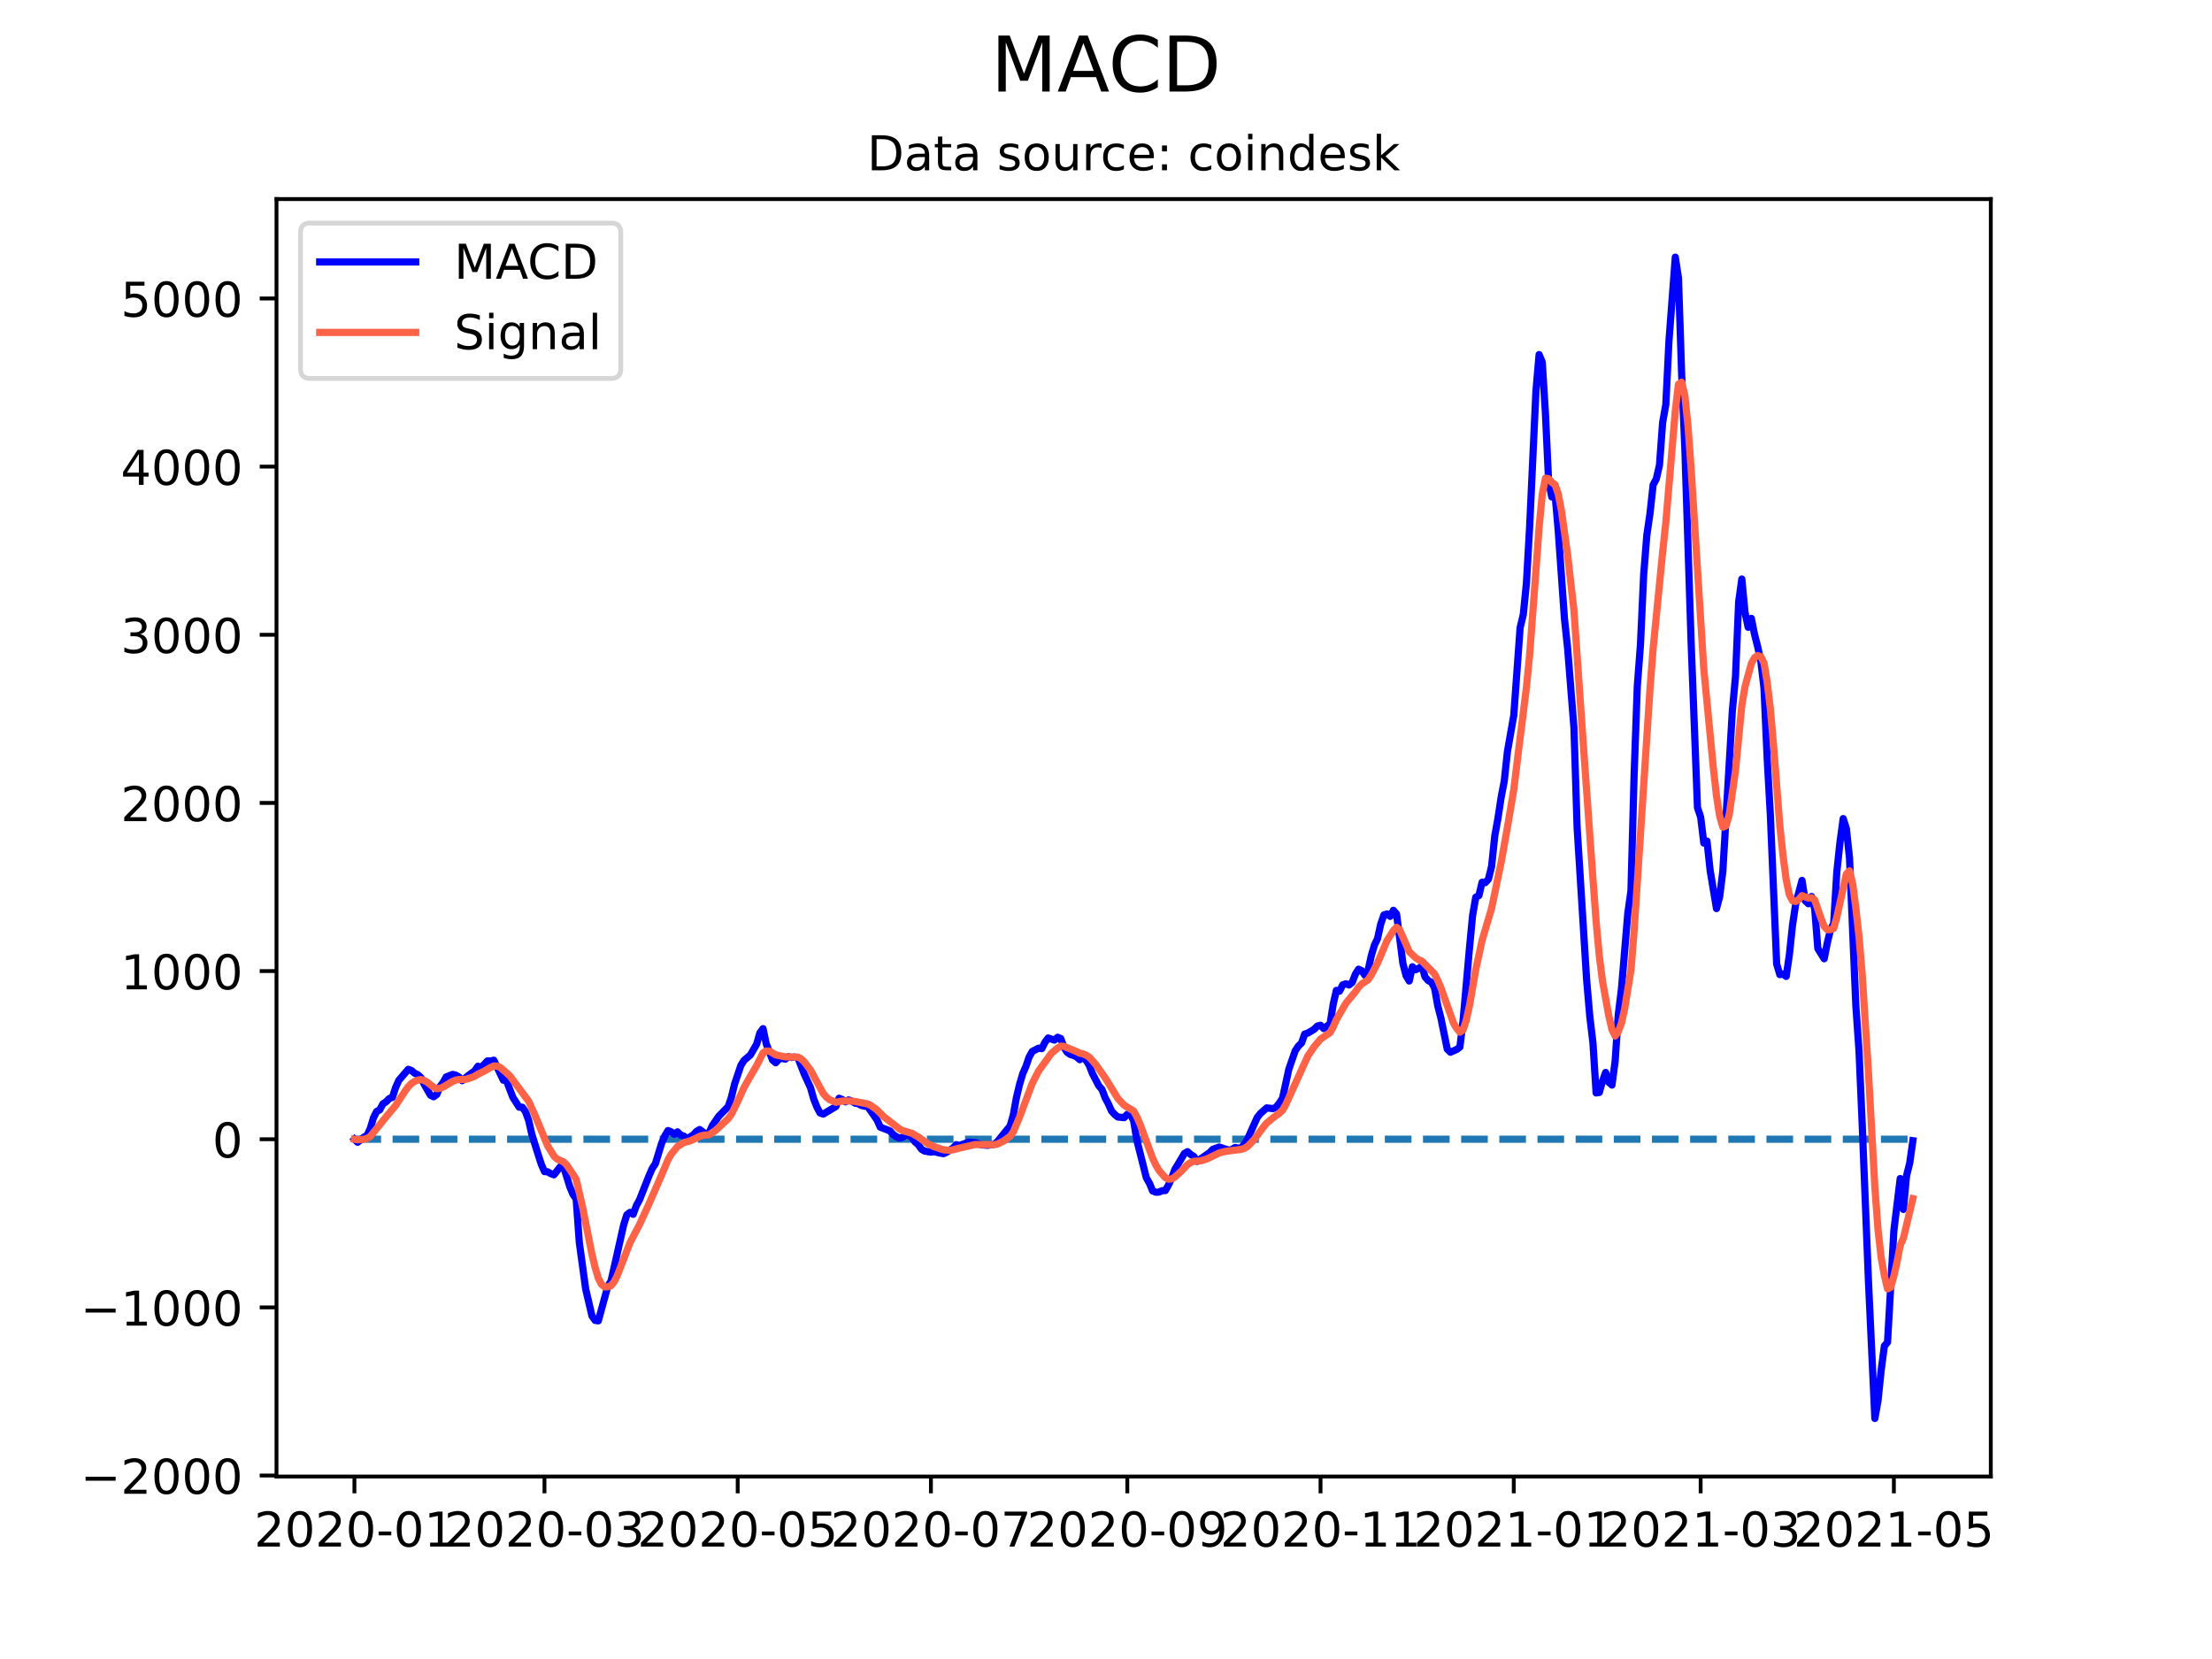 <?xml version="1.0" encoding="utf-8" standalone="no"?>
<!DOCTYPE svg PUBLIC "-//W3C//DTD SVG 1.1//EN"
  "http://www.w3.org/Graphics/SVG/1.1/DTD/svg11.dtd">
<!-- Created with matplotlib (https://matplotlib.org/) -->
<svg height="345.6pt" version="1.1" viewBox="0 0 460.8 345.6" width="460.8pt" xmlns="http://www.w3.org/2000/svg" xmlns:xlink="http://www.w3.org/1999/xlink">
 <defs>
  <style type="text/css">*{stroke-linecap:butt;stroke-linejoin:round;}</style>
 </defs>
 <g id="figure_1">
  <g id="patch_1">
   <path d="M 0 345.6 
L 460.8 345.6 
L 460.8 0 
L 0 0 
z
" style="fill:#ffffff;"/>
  </g>
  <g id="axes_1">
   <g id="patch_2">
    <path d="M 57.6 307.584 
L 414.72 307.584 
L 414.72 41.472 
L 57.6 41.472 
z
" style="fill:#ffffff;"/>
   </g>
   <g id="matplotlib.axis_1">
    <g id="xtick_1">
     <g id="line2d_1">
      <defs>
       <path d="M 0 0 
L 0 3.5 
" id="m7a3ac048cf" style="stroke:#000000;stroke-width:0.8;"/>
      </defs>
      <g>
       <use style="stroke:#000000;stroke-width:0.8;" x="73.833" xlink:href="#m7a3ac048cf" y="307.584"/>
      </g>
     </g>
     <g id="text_1">
      <!-- 2020-01 -->
      <g transform="translate(52.941 322.182)scale(0.1 -0.1)">
       <defs>
        <path d="M 19.188 8.297 
L 53.609 8.297 
L 53.609 0 
L 7.328 0 
L 7.328 8.297 
Q 12.938 14.109 22.625 23.891 
Q 32.328 33.688 34.812 36.531 
Q 39.547 41.844 41.422 45.531 
Q 43.312 49.219 43.312 52.781 
Q 43.312 58.594 39.234 62.25 
Q 35.156 65.922 28.609 65.922 
Q 23.969 65.922 18.812 64.312 
Q 13.672 62.703 7.812 59.422 
L 7.812 69.391 
Q 13.766 71.781 18.938 73 
Q 24.125 74.219 28.422 74.219 
Q 39.75 74.219 46.484 68.547 
Q 53.219 62.891 53.219 53.422 
Q 53.219 48.922 51.531 44.891 
Q 49.859 40.875 45.406 35.406 
Q 44.188 33.984 37.641 27.219 
Q 31.109 20.453 19.188 8.297 
z
" id="DejaVuSans-50"/>
        <path d="M 31.781 66.406 
Q 24.172 66.406 20.328 58.906 
Q 16.5 51.422 16.5 36.375 
Q 16.5 21.391 20.328 13.891 
Q 24.172 6.391 31.781 6.391 
Q 39.453 6.391 43.281 13.891 
Q 47.125 21.391 47.125 36.375 
Q 47.125 51.422 43.281 58.906 
Q 39.453 66.406 31.781 66.406 
z
M 31.781 74.219 
Q 44.047 74.219 50.516 64.516 
Q 56.984 54.828 56.984 36.375 
Q 56.984 17.969 50.516 8.266 
Q 44.047 -1.422 31.781 -1.422 
Q 19.531 -1.422 13.062 8.266 
Q 6.594 17.969 6.594 36.375 
Q 6.594 54.828 13.062 64.516 
Q 19.531 74.219 31.781 74.219 
z
" id="DejaVuSans-48"/>
        <path d="M 4.891 31.391 
L 31.203 31.391 
L 31.203 23.391 
L 4.891 23.391 
z
" id="DejaVuSans-45"/>
        <path d="M 12.406 8.297 
L 28.516 8.297 
L 28.516 63.922 
L 10.984 60.406 
L 10.984 69.391 
L 28.422 72.906 
L 38.281 72.906 
L 38.281 8.297 
L 54.391 8.297 
L 54.391 0 
L 12.406 0 
z
" id="DejaVuSans-49"/>
       </defs>
       <use xlink:href="#DejaVuSans-50"/>
       <use x="63.623" xlink:href="#DejaVuSans-48"/>
       <use x="127.246" xlink:href="#DejaVuSans-50"/>
       <use x="190.869" xlink:href="#DejaVuSans-48"/>
       <use x="254.492" xlink:href="#DejaVuSans-45"/>
       <use x="290.576" xlink:href="#DejaVuSans-48"/>
       <use x="354.199" xlink:href="#DejaVuSans-49"/>
      </g>
     </g>
    </g>
    <g id="xtick_2">
     <g id="line2d_2">
      <g>
       <use style="stroke:#000000;stroke-width:0.8;" x="113.425" xlink:href="#m7a3ac048cf" y="307.584"/>
      </g>
     </g>
     <g id="text_2">
      <!-- 2020-03 -->
      <g transform="translate(92.533 322.182)scale(0.1 -0.1)">
       <defs>
        <path d="M 40.578 39.312 
Q 47.656 37.797 51.625 33 
Q 55.609 28.219 55.609 21.188 
Q 55.609 10.406 48.188 4.484 
Q 40.766 -1.422 27.094 -1.422 
Q 22.516 -1.422 17.656 -0.516 
Q 12.797 0.391 7.625 2.203 
L 7.625 11.719 
Q 11.719 9.328 16.594 8.109 
Q 21.484 6.891 26.812 6.891 
Q 36.078 6.891 40.938 10.547 
Q 45.797 14.203 45.797 21.188 
Q 45.797 27.641 41.281 31.266 
Q 36.766 34.906 28.719 34.906 
L 20.219 34.906 
L 20.219 43.016 
L 29.109 43.016 
Q 36.375 43.016 40.234 45.922 
Q 44.094 48.828 44.094 54.297 
Q 44.094 59.906 40.109 62.906 
Q 36.141 65.922 28.719 65.922 
Q 24.656 65.922 20.016 65.031 
Q 15.375 64.156 9.812 62.312 
L 9.812 71.094 
Q 15.438 72.656 20.344 73.438 
Q 25.25 74.219 29.594 74.219 
Q 40.828 74.219 47.359 69.109 
Q 53.906 64.016 53.906 55.328 
Q 53.906 49.266 50.438 45.094 
Q 46.969 40.922 40.578 39.312 
z
" id="DejaVuSans-51"/>
       </defs>
       <use xlink:href="#DejaVuSans-50"/>
       <use x="63.623" xlink:href="#DejaVuSans-48"/>
       <use x="127.246" xlink:href="#DejaVuSans-50"/>
       <use x="190.869" xlink:href="#DejaVuSans-48"/>
       <use x="254.492" xlink:href="#DejaVuSans-45"/>
       <use x="290.576" xlink:href="#DejaVuSans-48"/>
       <use x="354.199" xlink:href="#DejaVuSans-51"/>
      </g>
     </g>
    </g>
    <g id="xtick_3">
     <g id="line2d_3">
      <g>
       <use style="stroke:#000000;stroke-width:0.8;" x="153.677" xlink:href="#m7a3ac048cf" y="307.584"/>
      </g>
     </g>
     <g id="text_3">
      <!-- 2020-05 -->
      <g transform="translate(132.785 322.182)scale(0.1 -0.1)">
       <defs>
        <path d="M 10.797 72.906 
L 49.516 72.906 
L 49.516 64.594 
L 19.828 64.594 
L 19.828 46.734 
Q 21.969 47.469 24.109 47.828 
Q 26.266 48.188 28.422 48.188 
Q 40.625 48.188 47.75 41.5 
Q 54.891 34.812 54.891 23.391 
Q 54.891 11.625 47.562 5.094 
Q 40.234 -1.422 26.906 -1.422 
Q 22.312 -1.422 17.547 -0.641 
Q 12.797 0.141 7.719 1.703 
L 7.719 11.625 
Q 12.109 9.234 16.797 8.062 
Q 21.484 6.891 26.703 6.891 
Q 35.156 6.891 40.078 11.328 
Q 45.016 15.766 45.016 23.391 
Q 45.016 31 40.078 35.438 
Q 35.156 39.891 26.703 39.891 
Q 22.75 39.891 18.812 39.016 
Q 14.891 38.141 10.797 36.281 
z
" id="DejaVuSans-53"/>
       </defs>
       <use xlink:href="#DejaVuSans-50"/>
       <use x="63.623" xlink:href="#DejaVuSans-48"/>
       <use x="127.246" xlink:href="#DejaVuSans-50"/>
       <use x="190.869" xlink:href="#DejaVuSans-48"/>
       <use x="254.492" xlink:href="#DejaVuSans-45"/>
       <use x="290.576" xlink:href="#DejaVuSans-48"/>
       <use x="354.199" xlink:href="#DejaVuSans-53"/>
      </g>
     </g>
    </g>
    <g id="xtick_4">
     <g id="line2d_4">
      <g>
       <use style="stroke:#000000;stroke-width:0.8;" x="193.929" xlink:href="#m7a3ac048cf" y="307.584"/>
      </g>
     </g>
     <g id="text_4">
      <!-- 2020-07 -->
      <g transform="translate(173.037 322.182)scale(0.1 -0.1)">
       <defs>
        <path d="M 8.203 72.906 
L 55.078 72.906 
L 55.078 68.703 
L 28.609 0 
L 18.312 0 
L 43.219 64.594 
L 8.203 64.594 
z
" id="DejaVuSans-55"/>
       </defs>
       <use xlink:href="#DejaVuSans-50"/>
       <use x="63.623" xlink:href="#DejaVuSans-48"/>
       <use x="127.246" xlink:href="#DejaVuSans-50"/>
       <use x="190.869" xlink:href="#DejaVuSans-48"/>
       <use x="254.492" xlink:href="#DejaVuSans-45"/>
       <use x="290.576" xlink:href="#DejaVuSans-48"/>
       <use x="354.199" xlink:href="#DejaVuSans-55"/>
      </g>
     </g>
    </g>
    <g id="xtick_5">
     <g id="line2d_5">
      <g>
       <use style="stroke:#000000;stroke-width:0.8;" x="234.84" xlink:href="#m7a3ac048cf" y="307.584"/>
      </g>
     </g>
     <g id="text_5">
      <!-- 2020-09 -->
      <g transform="translate(213.949 322.182)scale(0.1 -0.1)">
       <defs>
        <path d="M 10.984 1.516 
L 10.984 10.5 
Q 14.703 8.734 18.5 7.812 
Q 22.312 6.891 25.984 6.891 
Q 35.75 6.891 40.891 13.453 
Q 46.047 20.016 46.781 33.406 
Q 43.953 29.203 39.594 26.953 
Q 35.25 24.703 29.984 24.703 
Q 19.047 24.703 12.672 31.312 
Q 6.297 37.938 6.297 49.422 
Q 6.297 60.641 12.938 67.422 
Q 19.578 74.219 30.609 74.219 
Q 43.266 74.219 49.922 64.516 
Q 56.594 54.828 56.594 36.375 
Q 56.594 19.141 48.406 8.859 
Q 40.234 -1.422 26.422 -1.422 
Q 22.703 -1.422 18.891 -0.688 
Q 15.094 0.047 10.984 1.516 
z
M 30.609 32.422 
Q 37.25 32.422 41.125 36.953 
Q 45.016 41.5 45.016 49.422 
Q 45.016 57.281 41.125 61.844 
Q 37.25 66.406 30.609 66.406 
Q 23.969 66.406 20.094 61.844 
Q 16.219 57.281 16.219 49.422 
Q 16.219 41.5 20.094 36.953 
Q 23.969 32.422 30.609 32.422 
z
" id="DejaVuSans-57"/>
       </defs>
       <use xlink:href="#DejaVuSans-50"/>
       <use x="63.623" xlink:href="#DejaVuSans-48"/>
       <use x="127.246" xlink:href="#DejaVuSans-50"/>
       <use x="190.869" xlink:href="#DejaVuSans-48"/>
       <use x="254.492" xlink:href="#DejaVuSans-45"/>
       <use x="290.576" xlink:href="#DejaVuSans-48"/>
       <use x="354.199" xlink:href="#DejaVuSans-57"/>
      </g>
     </g>
    </g>
    <g id="xtick_6">
     <g id="line2d_6">
      <g>
       <use style="stroke:#000000;stroke-width:0.8;" x="275.092" xlink:href="#m7a3ac048cf" y="307.584"/>
      </g>
     </g>
     <g id="text_6">
      <!-- 2020-11 -->
      <g transform="translate(254.201 322.182)scale(0.1 -0.1)">
       <use xlink:href="#DejaVuSans-50"/>
       <use x="63.623" xlink:href="#DejaVuSans-48"/>
       <use x="127.246" xlink:href="#DejaVuSans-50"/>
       <use x="190.869" xlink:href="#DejaVuSans-48"/>
       <use x="254.492" xlink:href="#DejaVuSans-45"/>
       <use x="290.576" xlink:href="#DejaVuSans-49"/>
       <use x="354.199" xlink:href="#DejaVuSans-49"/>
      </g>
     </g>
    </g>
    <g id="xtick_7">
     <g id="line2d_7">
      <g>
       <use style="stroke:#000000;stroke-width:0.8;" x="315.344" xlink:href="#m7a3ac048cf" y="307.584"/>
      </g>
     </g>
     <g id="text_7">
      <!-- 2021-01 -->
      <g transform="translate(294.453 322.182)scale(0.1 -0.1)">
       <use xlink:href="#DejaVuSans-50"/>
       <use x="63.623" xlink:href="#DejaVuSans-48"/>
       <use x="127.246" xlink:href="#DejaVuSans-50"/>
       <use x="190.869" xlink:href="#DejaVuSans-49"/>
       <use x="254.492" xlink:href="#DejaVuSans-45"/>
       <use x="290.576" xlink:href="#DejaVuSans-48"/>
       <use x="354.199" xlink:href="#DejaVuSans-49"/>
      </g>
     </g>
    </g>
    <g id="xtick_8">
     <g id="line2d_8">
      <g>
       <use style="stroke:#000000;stroke-width:0.8;" x="354.276" xlink:href="#m7a3ac048cf" y="307.584"/>
      </g>
     </g>
     <g id="text_8">
      <!-- 2021-03 -->
      <g transform="translate(333.385 322.182)scale(0.1 -0.1)">
       <use xlink:href="#DejaVuSans-50"/>
       <use x="63.623" xlink:href="#DejaVuSans-48"/>
       <use x="127.246" xlink:href="#DejaVuSans-50"/>
       <use x="190.869" xlink:href="#DejaVuSans-49"/>
       <use x="254.492" xlink:href="#DejaVuSans-45"/>
       <use x="290.576" xlink:href="#DejaVuSans-48"/>
       <use x="354.199" xlink:href="#DejaVuSans-51"/>
      </g>
     </g>
    </g>
    <g id="xtick_9">
     <g id="line2d_9">
      <g>
       <use style="stroke:#000000;stroke-width:0.8;" x="394.528" xlink:href="#m7a3ac048cf" y="307.584"/>
      </g>
     </g>
     <g id="text_9">
      <!-- 2021-05 -->
      <g transform="translate(373.637 322.182)scale(0.1 -0.1)">
       <use xlink:href="#DejaVuSans-50"/>
       <use x="63.623" xlink:href="#DejaVuSans-48"/>
       <use x="127.246" xlink:href="#DejaVuSans-50"/>
       <use x="190.869" xlink:href="#DejaVuSans-49"/>
       <use x="254.492" xlink:href="#DejaVuSans-45"/>
       <use x="290.576" xlink:href="#DejaVuSans-48"/>
       <use x="354.199" xlink:href="#DejaVuSans-53"/>
      </g>
     </g>
    </g>
   </g>
   <g id="matplotlib.axis_2">
    <g id="ytick_1">
     <g id="line2d_10">
      <defs>
       <path d="M 0 0 
L -3.5 0 
" id="m596629d41f" style="stroke:#000000;stroke-width:0.8;"/>
      </defs>
      <g>
       <use style="stroke:#000000;stroke-width:0.8;" x="57.6" xlink:href="#m596629d41f" y="307.381"/>
      </g>
     </g>
     <g id="text_10">
      <!-- −2000 -->
      <g transform="translate(16.77 311.18)scale(0.1 -0.1)">
       <defs>
        <path d="M 10.594 35.5 
L 73.188 35.5 
L 73.188 27.203 
L 10.594 27.203 
z
" id="DejaVuSans-8722"/>
       </defs>
       <use xlink:href="#DejaVuSans-8722"/>
       <use x="83.789" xlink:href="#DejaVuSans-50"/>
       <use x="147.412" xlink:href="#DejaVuSans-48"/>
       <use x="211.035" xlink:href="#DejaVuSans-48"/>
       <use x="274.658" xlink:href="#DejaVuSans-48"/>
      </g>
     </g>
    </g>
    <g id="ytick_2">
     <g id="line2d_11">
      <g>
       <use style="stroke:#000000;stroke-width:0.8;" x="57.6" xlink:href="#m596629d41f" y="272.352"/>
      </g>
     </g>
     <g id="text_11">
      <!-- −1000 -->
      <g transform="translate(16.77 276.151)scale(0.1 -0.1)">
       <use xlink:href="#DejaVuSans-8722"/>
       <use x="83.789" xlink:href="#DejaVuSans-49"/>
       <use x="147.412" xlink:href="#DejaVuSans-48"/>
       <use x="211.035" xlink:href="#DejaVuSans-48"/>
       <use x="274.658" xlink:href="#DejaVuSans-48"/>
      </g>
     </g>
    </g>
    <g id="ytick_3">
     <g id="line2d_12">
      <g>
       <use style="stroke:#000000;stroke-width:0.8;" x="57.6" xlink:href="#m596629d41f" y="237.322"/>
      </g>
     </g>
     <g id="text_12">
      <!-- 0 -->
      <g transform="translate(44.237 241.122)scale(0.1 -0.1)">
       <use xlink:href="#DejaVuSans-48"/>
      </g>
     </g>
    </g>
    <g id="ytick_4">
     <g id="line2d_13">
      <g>
       <use style="stroke:#000000;stroke-width:0.8;" x="57.6" xlink:href="#m596629d41f" y="202.293"/>
      </g>
     </g>
     <g id="text_13">
      <!-- 1000 -->
      <g transform="translate(25.15 206.092)scale(0.1 -0.1)">
       <use xlink:href="#DejaVuSans-49"/>
       <use x="63.623" xlink:href="#DejaVuSans-48"/>
       <use x="127.246" xlink:href="#DejaVuSans-48"/>
       <use x="190.869" xlink:href="#DejaVuSans-48"/>
      </g>
     </g>
    </g>
    <g id="ytick_5">
     <g id="line2d_14">
      <g>
       <use style="stroke:#000000;stroke-width:0.8;" x="57.6" xlink:href="#m596629d41f" y="167.264"/>
      </g>
     </g>
     <g id="text_14">
      <!-- 2000 -->
      <g transform="translate(25.15 171.063)scale(0.1 -0.1)">
       <use xlink:href="#DejaVuSans-50"/>
       <use x="63.623" xlink:href="#DejaVuSans-48"/>
       <use x="127.246" xlink:href="#DejaVuSans-48"/>
       <use x="190.869" xlink:href="#DejaVuSans-48"/>
      </g>
     </g>
    </g>
    <g id="ytick_6">
     <g id="line2d_15">
      <g>
       <use style="stroke:#000000;stroke-width:0.8;" x="57.6" xlink:href="#m596629d41f" y="132.235"/>
      </g>
     </g>
     <g id="text_15">
      <!-- 3000 -->
      <g transform="translate(25.15 136.034)scale(0.1 -0.1)">
       <use xlink:href="#DejaVuSans-51"/>
       <use x="63.623" xlink:href="#DejaVuSans-48"/>
       <use x="127.246" xlink:href="#DejaVuSans-48"/>
       <use x="190.869" xlink:href="#DejaVuSans-48"/>
      </g>
     </g>
    </g>
    <g id="ytick_7">
     <g id="line2d_16">
      <g>
       <use style="stroke:#000000;stroke-width:0.8;" x="57.6" xlink:href="#m596629d41f" y="97.206"/>
      </g>
     </g>
     <g id="text_16">
      <!-- 4000 -->
      <g transform="translate(25.15 101.005)scale(0.1 -0.1)">
       <defs>
        <path d="M 37.797 64.312 
L 12.891 25.391 
L 37.797 25.391 
z
M 35.203 72.906 
L 47.609 72.906 
L 47.609 25.391 
L 58.016 25.391 
L 58.016 17.188 
L 47.609 17.188 
L 47.609 0 
L 37.797 0 
L 37.797 17.188 
L 4.891 17.188 
L 4.891 26.703 
z
" id="DejaVuSans-52"/>
       </defs>
       <use xlink:href="#DejaVuSans-52"/>
       <use x="63.623" xlink:href="#DejaVuSans-48"/>
       <use x="127.246" xlink:href="#DejaVuSans-48"/>
       <use x="190.869" xlink:href="#DejaVuSans-48"/>
      </g>
     </g>
    </g>
    <g id="ytick_8">
     <g id="line2d_17">
      <g>
       <use style="stroke:#000000;stroke-width:0.8;" x="57.6" xlink:href="#m596629d41f" y="62.177"/>
      </g>
     </g>
     <g id="text_17">
      <!-- 5000 -->
      <g transform="translate(25.15 65.976)scale(0.1 -0.1)">
       <use xlink:href="#DejaVuSans-53"/>
       <use x="63.623" xlink:href="#DejaVuSans-48"/>
       <use x="127.246" xlink:href="#DejaVuSans-48"/>
       <use x="190.869" xlink:href="#DejaVuSans-48"/>
      </g>
     </g>
    </g>
   </g>
   <g id="line2d_18">
    <path clip-path="url(#pde896b8188)" d="M 73.833 237.322 
L 398.487 237.322 
L 398.487 237.322 
" style="fill:none;stroke:#1f77b4;stroke-dasharray:5.55,2.4;stroke-dashoffset:0;stroke-width:1.5;"/>
   </g>
   <g id="line2d_19">
    <path clip-path="url(#pde896b8188)" d="M 73.833 237.322 
L 74.493 237.956 
L 75.812 236.884 
L 76.472 236.507 
L 77.132 235.088 
L 77.792 232.895 
L 78.452 231.549 
L 79.112 231.191 
L 79.772 229.94 
L 80.431 229.527 
L 81.091 228.839 
L 81.751 228.601 
L 82.411 226.552 
L 83.071 225.067 
L 85.05 222.756 
L 85.71 223.013 
L 86.37 223.566 
L 87.03 223.886 
L 87.69 224.477 
L 88.35 225.837 
L 89.67 228.147 
L 90.329 228.478 
L 90.989 228.003 
L 91.649 226.364 
L 92.309 225.491 
L 92.969 224.333 
L 94.289 223.821 
L 94.948 223.968 
L 95.608 224.351 
L 96.268 225.124 
L 97.588 224.031 
L 98.908 223.061 
L 99.568 222.113 
L 100.227 222.406 
L 101.547 221.008 
L 102.207 221.02 
L 102.867 220.862 
L 104.846 225.019 
L 105.506 225.132 
L 106.826 228.568 
L 108.146 230.642 
L 108.806 230.651 
L 109.466 231.596 
L 110.125 233.382 
L 110.785 236.29 
L 112.105 240.511 
L 112.765 242.541 
L 113.425 244.066 
L 114.085 244.106 
L 114.744 244.502 
L 115.404 244.731 
L 116.724 243.045 
L 117.384 242.978 
L 118.704 247.24 
L 119.364 248.81 
L 120.023 249.764 
L 120.683 258.856 
L 122.003 268.507 
L 123.323 274.15 
L 123.983 275.07 
L 124.642 275.153 
L 126.622 267.927 
L 127.282 266.904 
L 129.921 255.157 
L 130.581 253.061 
L 131.241 252.56 
L 131.901 252.956 
L 132.561 251.169 
L 133.221 249.943 
L 135.2 244.942 
L 135.86 243.426 
L 136.52 242.431 
L 137.84 238.144 
L 138.5 236.622 
L 139.16 235.51 
L 139.819 235.792 
L 140.479 236.298 
L 141.139 235.786 
L 141.799 236.465 
L 142.459 236.665 
L 143.119 237.272 
L 144.438 236.401 
L 145.098 235.685 
L 145.758 235.3 
L 147.078 236.297 
L 147.738 235.923 
L 148.398 234.475 
L 149.717 232.554 
L 151.697 230.522 
L 152.357 228.582 
L 153.017 225.855 
L 154.336 221.944 
L 154.996 220.897 
L 156.316 219.772 
L 157.636 217.495 
L 158.296 215.169 
L 158.956 214.285 
L 159.615 217.42 
L 160.935 220.816 
L 161.595 221.389 
L 162.255 220.669 
L 162.915 220.459 
L 163.575 220.651 
L 164.235 220.124 
L 164.894 220.295 
L 165.554 220.195 
L 166.214 220.361 
L 167.534 223.73 
L 168.854 226.604 
L 169.513 228.948 
L 170.173 230.615 
L 170.833 231.852 
L 171.493 232.088 
L 174.133 230.5 
L 174.792 228.781 
L 175.452 229.047 
L 176.112 229.531 
L 176.772 229.14 
L 177.432 229.366 
L 178.092 229.796 
L 178.752 229.915 
L 179.411 230.264 
L 180.071 230.444 
L 180.731 230.479 
L 182.711 233.304 
L 183.371 234.81 
L 185.35 235.565 
L 186.01 236.291 
L 186.67 236.772 
L 187.33 237.079 
L 187.99 236.942 
L 188.65 236.514 
L 189.309 236.414 
L 189.969 237.007 
L 190.629 237.884 
L 191.289 238.463 
L 191.949 239.386 
L 192.609 239.793 
L 193.929 240.015 
L 194.588 239.907 
L 195.908 240.228 
L 196.568 240.328 
L 197.228 240.015 
L 198.548 239.148 
L 199.207 238.452 
L 199.867 238.619 
L 201.847 237.924 
L 203.167 238.021 
L 204.486 238.494 
L 205.806 238.59 
L 207.126 238.36 
L 207.786 237.815 
L 209.105 236.188 
L 210.425 234.571 
L 211.085 232.275 
L 211.745 228.621 
L 212.405 225.865 
L 213.065 223.637 
L 213.725 222.127 
L 214.384 220.198 
L 215.044 219.029 
L 216.364 218.351 
L 217.024 218.448 
L 217.684 217.126 
L 218.344 216.235 
L 219.663 216.672 
L 220.323 216.081 
L 220.983 216.357 
L 221.643 218.182 
L 222.303 219.207 
L 222.963 219.674 
L 223.623 219.86 
L 224.282 220.169 
L 224.942 220.752 
L 225.602 220.081 
L 226.262 220.895 
L 226.922 221.956 
L 227.582 223.663 
L 228.901 226.188 
L 229.561 226.954 
L 230.221 228.692 
L 230.881 229.929 
L 231.541 231.42 
L 232.201 232.152 
L 232.861 232.693 
L 234.18 232.827 
L 234.84 232.123 
L 235.5 232.101 
L 236.16 233.52 
L 236.82 237.499 
L 238.799 245.347 
L 239.459 246.504 
L 240.119 248.1 
L 240.779 248.365 
L 241.439 248.337 
L 242.099 248.034 
L 242.759 248.018 
L 243.419 246.858 
L 244.078 245.423 
L 244.738 243.637 
L 246.058 241.444 
L 246.718 240.299 
L 247.378 239.916 
L 248.038 240.499 
L 248.697 240.906 
L 249.357 241.941 
L 250.677 241.031 
L 251.997 240.108 
L 252.657 239.42 
L 253.976 238.95 
L 255.296 239.381 
L 255.956 239.604 
L 256.616 239.457 
L 257.276 239.05 
L 257.936 239.178 
L 258.595 239.1 
L 259.255 238.315 
L 259.915 237.225 
L 261.895 232.802 
L 262.555 231.98 
L 263.874 230.793 
L 265.194 230.947 
L 265.854 230.639 
L 266.514 229.799 
L 267.174 228.767 
L 268.493 222.712 
L 269.813 218.915 
L 270.473 217.918 
L 271.133 217.277 
L 271.793 215.408 
L 272.453 215.205 
L 273.772 214.416 
L 274.432 213.743 
L 275.092 213.581 
L 275.752 214.271 
L 277.072 213.303 
L 277.732 209.196 
L 278.391 206.311 
L 279.051 206.486 
L 279.711 205.171 
L 280.371 204.939 
L 281.031 205.186 
L 281.691 204.647 
L 282.351 202.936 
L 283.011 201.906 
L 283.67 202.214 
L 284.33 203.155 
L 284.99 202.18 
L 285.65 199.146 
L 286.31 196.899 
L 286.97 195.516 
L 287.63 192.505 
L 288.289 190.595 
L 288.949 190.397 
L 289.609 190.893 
L 290.269 189.632 
L 290.929 190.411 
L 292.249 200.679 
L 292.909 203.245 
L 293.568 204.362 
L 294.228 201.389 
L 294.888 202.021 
L 295.548 201.713 
L 296.208 201.252 
L 296.868 203.517 
L 297.528 204.279 
L 298.187 204.612 
L 298.847 205.809 
L 299.507 209.517 
L 300.167 212.092 
L 301.487 218.545 
L 302.147 219.2 
L 303.466 218.615 
L 304.126 218.114 
L 304.786 212.617 
L 306.106 197.626 
L 306.766 190.728 
L 307.426 186.906 
L 308.085 186.555 
L 308.745 183.788 
L 309.405 183.874 
L 310.065 183.152 
L 310.725 180.47 
L 311.385 174.16 
L 312.045 170.488 
L 312.705 166.155 
L 313.364 162.7 
L 314.024 156.561 
L 315.344 149.026 
L 316.664 130.793 
L 317.324 128.035 
L 317.984 121.482 
L 318.643 109.867 
L 319.963 81.463 
L 320.623 73.862 
L 321.283 75.46 
L 321.943 86.18 
L 322.603 100.223 
L 323.262 103.522 
L 323.922 102.707 
L 324.582 110.22 
L 325.902 128.849 
L 326.562 135.043 
L 327.882 151.647 
L 328.541 172.38 
L 330.521 204.083 
L 331.181 211.72 
L 331.841 217.261 
L 332.501 227.678 
L 333.16 227.582 
L 333.82 225.26 
L 334.48 223.409 
L 335.14 225.456 
L 335.8 226.037 
L 336.46 221.076 
L 337.12 211.347 
L 337.78 205.978 
L 339.099 190.279 
L 339.759 185.562 
L 340.419 161.292 
L 341.079 142.959 
L 341.739 134.272 
L 342.399 119.84 
L 343.058 111.533 
L 343.718 107.014 
L 344.378 100.985 
L 345.038 99.769 
L 345.698 96.887 
L 346.358 88.009 
L 347.018 84.303 
L 347.678 70.989 
L 348.997 53.568 
L 349.657 57.936 
L 350.317 77.979 
L 350.977 93.169 
L 352.297 134 
L 353.616 168.248 
L 354.276 170.207 
L 354.936 175.628 
L 355.596 175.214 
L 356.256 181.346 
L 357.576 189.273 
L 358.235 186.812 
L 358.895 181.527 
L 360.875 148.151 
L 361.535 140.934 
L 362.195 125.396 
L 362.854 120.627 
L 363.514 127.552 
L 364.174 130.682 
L 364.834 128.82 
L 365.494 132.124 
L 366.154 134.707 
L 366.814 137.761 
L 367.474 143.373 
L 368.133 158.009 
L 368.793 169.677 
L 370.113 200.82 
L 370.773 203.034 
L 371.433 202.903 
L 372.093 203.406 
L 372.752 198.977 
L 373.412 192.719 
L 374.072 188.329 
L 375.392 183.405 
L 376.052 187.624 
L 376.712 188.264 
L 377.372 186.757 
L 378.031 189.309 
L 378.691 197.612 
L 380.011 199.727 
L 380.671 196.364 
L 381.331 193.64 
L 381.991 192.379 
L 382.65 181.541 
L 383.31 175.39 
L 383.97 170.525 
L 384.63 172.586 
L 385.29 178.769 
L 386.61 209.554 
L 387.27 219.049 
L 387.929 234.205 
L 389.249 267.262 
L 390.569 295.488 
L 391.229 291.731 
L 391.889 285.384 
L 392.548 280.389 
L 393.208 279.611 
L 394.528 256.334 
L 395.848 245.513 
L 396.508 251.948 
L 397.168 244.916 
L 397.827 242.292 
L 398.487 237.627 
L 398.487 237.627 
" style="fill:none;stroke:#0000ff;stroke-linecap:square;stroke-width:1.5;"/>
   </g>
   <g id="line2d_20">
    <path clip-path="url(#pde896b8188)" d="M 73.833 237.322 
L 74.493 237.449 
L 75.812 237.324 
L 76.472 237.16 
L 77.132 236.746 
L 79.112 234.311 
L 80.431 232.655 
L 82.411 230.297 
L 84.391 227.281 
L 85.05 226.376 
L 85.71 225.703 
L 86.37 225.276 
L 87.03 224.998 
L 87.69 224.894 
L 88.35 225.082 
L 89.01 225.448 
L 90.329 226.486 
L 90.989 226.789 
L 91.649 226.704 
L 92.309 226.462 
L 94.289 225.271 
L 94.948 225.011 
L 95.608 224.879 
L 96.928 224.871 
L 98.248 224.47 
L 98.908 224.189 
L 99.568 223.774 
L 100.887 223.13 
L 102.207 222.369 
L 102.867 222.067 
L 103.527 222.092 
L 104.187 222.342 
L 106.166 224.066 
L 110.125 229.402 
L 111.445 232.325 
L 114.085 238.706 
L 115.404 240.838 
L 116.064 241.465 
L 117.384 242.02 
L 118.044 242.667 
L 119.364 244.627 
L 120.023 245.655 
L 121.343 251.383 
L 123.323 261.33 
L 123.983 264.078 
L 124.642 266.293 
L 125.302 267.562 
L 125.962 268.088 
L 126.622 268.056 
L 127.282 267.826 
L 127.942 267.029 
L 128.602 265.697 
L 129.921 262.295 
L 131.241 258.871 
L 133.221 255.096 
L 135.2 250.776 
L 137.84 244.728 
L 139.16 241.587 
L 139.819 240.428 
L 141.139 238.839 
L 142.459 238.024 
L 143.779 237.665 
L 145.098 237.067 
L 145.758 236.713 
L 146.418 236.528 
L 147.738 236.37 
L 149.058 235.497 
L 151.697 233.035 
L 152.357 232.144 
L 153.677 229.462 
L 154.996 226.546 
L 156.316 224.194 
L 157.636 221.955 
L 158.956 219.335 
L 159.615 218.952 
L 160.275 218.963 
L 161.595 219.745 
L 162.915 220.036 
L 163.575 220.159 
L 166.214 220.219 
L 166.874 220.556 
L 167.534 221.191 
L 168.854 222.929 
L 171.493 227.789 
L 172.153 228.563 
L 172.813 229.071 
L 174.133 229.626 
L 175.452 229.375 
L 176.772 229.353 
L 178.092 229.444 
L 180.071 229.835 
L 180.731 229.964 
L 181.391 230.268 
L 182.711 231.225 
L 184.031 232.56 
L 187.33 235.145 
L 187.99 235.505 
L 189.969 236.08 
L 191.289 236.845 
L 193.269 238.263 
L 194.588 238.872 
L 196.568 239.536 
L 197.888 239.618 
L 198.548 239.524 
L 199.867 239.172 
L 203.167 238.423 
L 205.146 238.45 
L 207.126 238.458 
L 207.786 238.33 
L 209.105 237.681 
L 210.425 236.701 
L 211.085 235.816 
L 212.405 232.674 
L 215.044 225.674 
L 216.364 223.094 
L 219.003 219.438 
L 220.323 218.324 
L 220.983 217.931 
L 221.643 217.981 
L 224.282 219.061 
L 224.942 219.399 
L 225.602 219.536 
L 226.262 219.807 
L 226.922 220.237 
L 228.242 221.718 
L 230.221 224.523 
L 232.861 228.814 
L 234.18 230.25 
L 236.16 231.44 
L 236.82 232.652 
L 237.48 234.162 
L 240.119 241.282 
L 240.779 242.699 
L 241.439 243.827 
L 242.759 245.338 
L 243.419 245.642 
L 244.078 245.598 
L 244.738 245.206 
L 246.058 244.01 
L 247.378 242.598 
L 248.038 242.178 
L 248.697 241.923 
L 250.017 241.851 
L 251.337 241.46 
L 252.657 240.836 
L 253.976 240.186 
L 255.296 239.853 
L 257.276 239.597 
L 258.595 239.431 
L 259.255 239.208 
L 259.915 238.811 
L 261.235 237.415 
L 263.215 234.752 
L 263.874 233.96 
L 265.194 232.869 
L 266.514 231.898 
L 267.174 231.272 
L 267.834 230.132 
L 272.453 219.973 
L 273.772 218.032 
L 275.092 216.455 
L 277.072 215.117 
L 277.732 213.933 
L 278.391 212.408 
L 280.371 208.998 
L 282.351 206.602 
L 283.011 205.663 
L 283.67 204.973 
L 284.99 204.124 
L 285.65 203.128 
L 286.97 200.609 
L 288.949 195.927 
L 290.269 193.863 
L 290.929 193.172 
L 291.589 193.71 
L 292.909 196.732 
L 293.568 198.258 
L 294.888 199.512 
L 295.548 199.952 
L 296.208 200.212 
L 298.847 202.894 
L 299.507 204.219 
L 300.167 205.794 
L 302.807 213.163 
L 303.466 214.253 
L 304.126 215.025 
L 304.786 214.544 
L 305.446 212.536 
L 306.106 209.554 
L 307.426 202.012 
L 308.745 195.894 
L 310.065 191.423 
L 310.725 189.232 
L 312.705 179.688 
L 314.024 172.345 
L 315.344 164.502 
L 316.664 153.758 
L 317.984 143.187 
L 318.643 136.523 
L 319.963 118.838 
L 320.623 109.843 
L 321.283 102.966 
L 321.943 99.609 
L 322.603 99.732 
L 323.262 100.49 
L 323.922 100.933 
L 324.582 102.791 
L 325.242 106.157 
L 326.562 115.565 
L 327.882 127.187 
L 329.861 155.501 
L 331.841 183.067 
L 332.501 191.989 
L 333.16 199.108 
L 333.82 204.338 
L 335.14 211.613 
L 335.8 214.498 
L 336.46 215.814 
L 337.12 214.92 
L 337.78 213.132 
L 338.439 210.193 
L 339.759 202.08 
L 340.419 193.923 
L 343.718 143.593 
L 344.378 135.071 
L 346.358 115.031 
L 347.018 108.885 
L 348.997 85.553 
L 349.657 80.029 
L 350.317 79.619 
L 350.977 82.329 
L 351.637 88.675 
L 352.297 97.74 
L 354.936 139.411 
L 356.916 159.947 
L 357.576 165.812 
L 358.235 170.012 
L 358.895 172.315 
L 359.555 172.037 
L 360.215 169.77 
L 361.535 160.544 
L 362.854 146.937 
L 363.514 143.06 
L 364.834 138.231 
L 365.494 137.01 
L 366.154 136.549 
L 366.814 136.792 
L 367.474 138.108 
L 368.133 142.088 
L 368.793 147.606 
L 369.453 155.149 
L 370.773 172.033 
L 371.433 178.207 
L 372.093 183.247 
L 372.752 186.393 
L 373.412 187.658 
L 374.072 187.792 
L 374.732 187.361 
L 375.392 186.57 
L 376.712 187.077 
L 377.372 187.013 
L 378.031 187.472 
L 379.351 191.321 
L 380.011 193.002 
L 380.671 193.674 
L 381.331 193.667 
L 381.991 193.41 
L 382.65 191.036 
L 384.63 182.062 
L 385.29 181.403 
L 385.95 184.098 
L 386.61 189.189 
L 387.27 195.161 
L 387.929 202.97 
L 389.249 223.666 
L 390.569 247.334 
L 391.229 256.213 
L 391.889 262.047 
L 392.548 265.716 
L 393.208 268.495 
L 393.868 268.177 
L 394.528 265.808 
L 395.188 262.9 
L 395.848 259.422 
L 396.508 257.927 
L 398.487 249.7 
L 398.487 249.7 
" style="fill:none;stroke:#ff6347;stroke-linecap:square;stroke-width:1.5;"/>
   </g>
   <g id="patch_3">
    <path d="M 57.6 307.584 
L 57.6 41.472 
" style="fill:none;stroke:#000000;stroke-linecap:square;stroke-linejoin:miter;stroke-width:0.8;"/>
   </g>
   <g id="patch_4">
    <path d="M 414.72 307.584 
L 414.72 41.472 
" style="fill:none;stroke:#000000;stroke-linecap:square;stroke-linejoin:miter;stroke-width:0.8;"/>
   </g>
   <g id="patch_5">
    <path d="M 57.6 307.584 
L 414.72 307.584 
" style="fill:none;stroke:#000000;stroke-linecap:square;stroke-linejoin:miter;stroke-width:0.8;"/>
   </g>
   <g id="patch_6">
    <path d="M 57.6 41.472 
L 414.72 41.472 
" style="fill:none;stroke:#000000;stroke-linecap:square;stroke-linejoin:miter;stroke-width:0.8;"/>
   </g>
   <g id="text_18">
    <!-- Data source: coindesk -->
    <g transform="translate(180.64 35.472)scale(0.1 -0.1)">
     <defs>
      <path d="M 19.672 64.797 
L 19.672 8.109 
L 31.594 8.109 
Q 46.688 8.109 53.688 14.938 
Q 60.688 21.781 60.688 36.531 
Q 60.688 51.172 53.688 57.984 
Q 46.688 64.797 31.594 64.797 
z
M 9.812 72.906 
L 30.078 72.906 
Q 51.266 72.906 61.172 64.094 
Q 71.094 55.281 71.094 36.531 
Q 71.094 17.672 61.125 8.828 
Q 51.172 0 30.078 0 
L 9.812 0 
z
" id="DejaVuSans-68"/>
      <path d="M 34.281 27.484 
Q 23.391 27.484 19.188 25 
Q 14.984 22.516 14.984 16.5 
Q 14.984 11.719 18.141 8.906 
Q 21.297 6.109 26.703 6.109 
Q 34.188 6.109 38.703 11.406 
Q 43.219 16.703 43.219 25.484 
L 43.219 27.484 
z
M 52.203 31.203 
L 52.203 0 
L 43.219 0 
L 43.219 8.297 
Q 40.141 3.328 35.547 0.953 
Q 30.953 -1.422 24.312 -1.422 
Q 15.922 -1.422 10.953 3.297 
Q 6 8.016 6 15.922 
Q 6 25.141 12.172 29.828 
Q 18.359 34.516 30.609 34.516 
L 43.219 34.516 
L 43.219 35.406 
Q 43.219 41.609 39.141 45 
Q 35.062 48.391 27.688 48.391 
Q 23 48.391 18.547 47.266 
Q 14.109 46.141 10.016 43.891 
L 10.016 52.203 
Q 14.938 54.109 19.578 55.047 
Q 24.219 56 28.609 56 
Q 40.484 56 46.344 49.844 
Q 52.203 43.703 52.203 31.203 
z
" id="DejaVuSans-97"/>
      <path d="M 18.312 70.219 
L 18.312 54.688 
L 36.812 54.688 
L 36.812 47.703 
L 18.312 47.703 
L 18.312 18.016 
Q 18.312 11.328 20.141 9.422 
Q 21.969 7.516 27.594 7.516 
L 36.812 7.516 
L 36.812 0 
L 27.594 0 
Q 17.188 0 13.234 3.875 
Q 9.281 7.766 9.281 18.016 
L 9.281 47.703 
L 2.688 47.703 
L 2.688 54.688 
L 9.281 54.688 
L 9.281 70.219 
z
" id="DejaVuSans-116"/>
      <path id="DejaVuSans-32"/>
      <path d="M 44.281 53.078 
L 44.281 44.578 
Q 40.484 46.531 36.375 47.5 
Q 32.281 48.484 27.875 48.484 
Q 21.188 48.484 17.844 46.438 
Q 14.5 44.391 14.5 40.281 
Q 14.5 37.156 16.891 35.375 
Q 19.281 33.594 26.516 31.984 
L 29.594 31.297 
Q 39.156 29.25 43.188 25.516 
Q 47.219 21.781 47.219 15.094 
Q 47.219 7.469 41.188 3.016 
Q 35.156 -1.422 24.609 -1.422 
Q 20.219 -1.422 15.453 -0.562 
Q 10.688 0.297 5.422 2 
L 5.422 11.281 
Q 10.406 8.688 15.234 7.391 
Q 20.062 6.109 24.812 6.109 
Q 31.156 6.109 34.562 8.281 
Q 37.984 10.453 37.984 14.406 
Q 37.984 18.062 35.516 20.016 
Q 33.062 21.969 24.703 23.781 
L 21.578 24.516 
Q 13.234 26.266 9.516 29.906 
Q 5.812 33.547 5.812 39.891 
Q 5.812 47.609 11.281 51.797 
Q 16.75 56 26.812 56 
Q 31.781 56 36.172 55.266 
Q 40.578 54.547 44.281 53.078 
z
" id="DejaVuSans-115"/>
      <path d="M 30.609 48.391 
Q 23.391 48.391 19.188 42.75 
Q 14.984 37.109 14.984 27.297 
Q 14.984 17.484 19.156 11.844 
Q 23.344 6.203 30.609 6.203 
Q 37.797 6.203 41.984 11.859 
Q 46.188 17.531 46.188 27.297 
Q 46.188 37.016 41.984 42.703 
Q 37.797 48.391 30.609 48.391 
z
M 30.609 56 
Q 42.328 56 49.016 48.375 
Q 55.719 40.766 55.719 27.297 
Q 55.719 13.875 49.016 6.219 
Q 42.328 -1.422 30.609 -1.422 
Q 18.844 -1.422 12.172 6.219 
Q 5.516 13.875 5.516 27.297 
Q 5.516 40.766 12.172 48.375 
Q 18.844 56 30.609 56 
z
" id="DejaVuSans-111"/>
      <path d="M 8.5 21.578 
L 8.5 54.688 
L 17.484 54.688 
L 17.484 21.922 
Q 17.484 14.156 20.5 10.266 
Q 23.531 6.391 29.594 6.391 
Q 36.859 6.391 41.078 11.031 
Q 45.312 15.672 45.312 23.688 
L 45.312 54.688 
L 54.297 54.688 
L 54.297 0 
L 45.312 0 
L 45.312 8.406 
Q 42.047 3.422 37.719 1 
Q 33.406 -1.422 27.688 -1.422 
Q 18.266 -1.422 13.375 4.438 
Q 8.5 10.297 8.5 21.578 
z
M 31.109 56 
z
" id="DejaVuSans-117"/>
      <path d="M 41.109 46.297 
Q 39.594 47.172 37.812 47.578 
Q 36.031 48 33.891 48 
Q 26.266 48 22.188 43.047 
Q 18.109 38.094 18.109 28.812 
L 18.109 0 
L 9.078 0 
L 9.078 54.688 
L 18.109 54.688 
L 18.109 46.188 
Q 20.953 51.172 25.484 53.578 
Q 30.031 56 36.531 56 
Q 37.453 56 38.578 55.875 
Q 39.703 55.766 41.062 55.516 
z
" id="DejaVuSans-114"/>
      <path d="M 48.781 52.594 
L 48.781 44.188 
Q 44.969 46.297 41.141 47.344 
Q 37.312 48.391 33.406 48.391 
Q 24.656 48.391 19.812 42.844 
Q 14.984 37.312 14.984 27.297 
Q 14.984 17.281 19.812 11.734 
Q 24.656 6.203 33.406 6.203 
Q 37.312 6.203 41.141 7.25 
Q 44.969 8.297 48.781 10.406 
L 48.781 2.094 
Q 45.016 0.344 40.984 -0.531 
Q 36.969 -1.422 32.422 -1.422 
Q 20.062 -1.422 12.781 6.344 
Q 5.516 14.109 5.516 27.297 
Q 5.516 40.672 12.859 48.328 
Q 20.219 56 33.016 56 
Q 37.156 56 41.109 55.141 
Q 45.062 54.297 48.781 52.594 
z
" id="DejaVuSans-99"/>
      <path d="M 56.203 29.594 
L 56.203 25.203 
L 14.891 25.203 
Q 15.484 15.922 20.484 11.062 
Q 25.484 6.203 34.422 6.203 
Q 39.594 6.203 44.453 7.469 
Q 49.312 8.734 54.109 11.281 
L 54.109 2.781 
Q 49.266 0.734 44.188 -0.344 
Q 39.109 -1.422 33.891 -1.422 
Q 20.797 -1.422 13.156 6.188 
Q 5.516 13.812 5.516 26.812 
Q 5.516 40.234 12.766 48.109 
Q 20.016 56 32.328 56 
Q 43.359 56 49.781 48.891 
Q 56.203 41.797 56.203 29.594 
z
M 47.219 32.234 
Q 47.125 39.594 43.094 43.984 
Q 39.062 48.391 32.422 48.391 
Q 24.906 48.391 20.391 44.141 
Q 15.875 39.891 15.188 32.172 
z
" id="DejaVuSans-101"/>
      <path d="M 11.719 12.406 
L 22.016 12.406 
L 22.016 0 
L 11.719 0 
z
M 11.719 51.703 
L 22.016 51.703 
L 22.016 39.312 
L 11.719 39.312 
z
" id="DejaVuSans-58"/>
      <path d="M 9.422 54.688 
L 18.406 54.688 
L 18.406 0 
L 9.422 0 
z
M 9.422 75.984 
L 18.406 75.984 
L 18.406 64.594 
L 9.422 64.594 
z
" id="DejaVuSans-105"/>
      <path d="M 54.891 33.016 
L 54.891 0 
L 45.906 0 
L 45.906 32.719 
Q 45.906 40.484 42.875 44.328 
Q 39.844 48.188 33.797 48.188 
Q 26.516 48.188 22.312 43.547 
Q 18.109 38.922 18.109 30.906 
L 18.109 0 
L 9.078 0 
L 9.078 54.688 
L 18.109 54.688 
L 18.109 46.188 
Q 21.344 51.125 25.703 53.562 
Q 30.078 56 35.797 56 
Q 45.219 56 50.047 50.172 
Q 54.891 44.344 54.891 33.016 
z
" id="DejaVuSans-110"/>
      <path d="M 45.406 46.391 
L 45.406 75.984 
L 54.391 75.984 
L 54.391 0 
L 45.406 0 
L 45.406 8.203 
Q 42.578 3.328 38.25 0.953 
Q 33.938 -1.422 27.875 -1.422 
Q 17.969 -1.422 11.734 6.484 
Q 5.516 14.406 5.516 27.297 
Q 5.516 40.188 11.734 48.094 
Q 17.969 56 27.875 56 
Q 33.938 56 38.25 53.625 
Q 42.578 51.266 45.406 46.391 
z
M 14.797 27.297 
Q 14.797 17.391 18.875 11.75 
Q 22.953 6.109 30.078 6.109 
Q 37.203 6.109 41.297 11.75 
Q 45.406 17.391 45.406 27.297 
Q 45.406 37.203 41.297 42.844 
Q 37.203 48.484 30.078 48.484 
Q 22.953 48.484 18.875 42.844 
Q 14.797 37.203 14.797 27.297 
z
" id="DejaVuSans-100"/>
      <path d="M 9.078 75.984 
L 18.109 75.984 
L 18.109 31.109 
L 44.922 54.688 
L 56.391 54.688 
L 27.391 29.109 
L 57.625 0 
L 45.906 0 
L 18.109 26.703 
L 18.109 0 
L 9.078 0 
z
" id="DejaVuSans-107"/>
     </defs>
     <use xlink:href="#DejaVuSans-68"/>
     <use x="77.002" xlink:href="#DejaVuSans-97"/>
     <use x="138.281" xlink:href="#DejaVuSans-116"/>
     <use x="177.49" xlink:href="#DejaVuSans-97"/>
     <use x="238.77" xlink:href="#DejaVuSans-32"/>
     <use x="270.557" xlink:href="#DejaVuSans-115"/>
     <use x="322.656" xlink:href="#DejaVuSans-111"/>
     <use x="383.838" xlink:href="#DejaVuSans-117"/>
     <use x="447.217" xlink:href="#DejaVuSans-114"/>
     <use x="486.08" xlink:href="#DejaVuSans-99"/>
     <use x="541.061" xlink:href="#DejaVuSans-101"/>
     <use x="602.584" xlink:href="#DejaVuSans-58"/>
     <use x="636.275" xlink:href="#DejaVuSans-32"/>
     <use x="668.062" xlink:href="#DejaVuSans-99"/>
     <use x="723.043" xlink:href="#DejaVuSans-111"/>
     <use x="784.225" xlink:href="#DejaVuSans-105"/>
     <use x="812.008" xlink:href="#DejaVuSans-110"/>
     <use x="875.387" xlink:href="#DejaVuSans-100"/>
     <use x="938.863" xlink:href="#DejaVuSans-101"/>
     <use x="1000.387" xlink:href="#DejaVuSans-115"/>
     <use x="1052.486" xlink:href="#DejaVuSans-107"/>
    </g>
   </g>
   <g id="legend_1">
    <g id="patch_7">
     <path d="M 64.6 78.828 
L 127.319 78.828 
Q 129.319 78.828 129.319 76.828 
L 129.319 48.472 
Q 129.319 46.472 127.319 46.472 
L 64.6 46.472 
Q 62.6 46.472 62.6 48.472 
L 62.6 76.828 
Q 62.6 78.828 64.6 78.828 
z
" style="fill:#ffffff;opacity:0.8;stroke:#cccccc;stroke-linejoin:miter;"/>
    </g>
    <g id="line2d_21">
     <path d="M 66.6 54.57 
L 86.6 54.57 
" style="fill:none;stroke:#0000ff;stroke-linecap:square;stroke-width:1.5;"/>
    </g>
    <g id="line2d_22"/>
    <g id="text_19">
     <!-- MACD -->
     <g transform="translate(94.6 58.07)scale(0.1 -0.1)">
      <defs>
       <path d="M 9.812 72.906 
L 24.516 72.906 
L 43.109 23.297 
L 61.812 72.906 
L 76.516 72.906 
L 76.516 0 
L 66.891 0 
L 66.891 64.016 
L 48.094 14.016 
L 38.188 14.016 
L 19.391 64.016 
L 19.391 0 
L 9.812 0 
z
" id="DejaVuSans-77"/>
       <path d="M 34.188 63.188 
L 20.797 26.906 
L 47.609 26.906 
z
M 28.609 72.906 
L 39.797 72.906 
L 67.578 0 
L 57.328 0 
L 50.688 18.703 
L 17.828 18.703 
L 11.188 0 
L 0.781 0 
z
" id="DejaVuSans-65"/>
       <path d="M 64.406 67.281 
L 64.406 56.891 
Q 59.422 61.531 53.781 63.812 
Q 48.141 66.109 41.797 66.109 
Q 29.297 66.109 22.656 58.469 
Q 16.016 50.828 16.016 36.375 
Q 16.016 21.969 22.656 14.328 
Q 29.297 6.688 41.797 6.688 
Q 48.141 6.688 53.781 8.984 
Q 59.422 11.281 64.406 15.922 
L 64.406 5.609 
Q 59.234 2.094 53.438 0.328 
Q 47.656 -1.422 41.219 -1.422 
Q 24.656 -1.422 15.125 8.703 
Q 5.609 18.844 5.609 36.375 
Q 5.609 53.953 15.125 64.078 
Q 24.656 74.219 41.219 74.219 
Q 47.75 74.219 53.531 72.484 
Q 59.328 70.75 64.406 67.281 
z
" id="DejaVuSans-67"/>
      </defs>
      <use xlink:href="#DejaVuSans-77"/>
      <use x="86.279" xlink:href="#DejaVuSans-65"/>
      <use x="152.938" xlink:href="#DejaVuSans-67"/>
      <use x="222.762" xlink:href="#DejaVuSans-68"/>
     </g>
    </g>
    <g id="line2d_23">
     <path d="M 66.6 69.249 
L 86.6 69.249 
" style="fill:none;stroke:#ff6347;stroke-linecap:square;stroke-width:1.5;"/>
    </g>
    <g id="line2d_24"/>
    <g id="text_20">
     <!-- Signal -->
     <g transform="translate(94.6 72.749)scale(0.1 -0.1)">
      <defs>
       <path d="M 53.516 70.516 
L 53.516 60.891 
Q 47.906 63.578 42.922 64.891 
Q 37.938 66.219 33.297 66.219 
Q 25.25 66.219 20.875 63.094 
Q 16.5 59.969 16.5 54.203 
Q 16.5 49.359 19.406 46.891 
Q 22.312 44.438 30.422 42.922 
L 36.375 41.703 
Q 47.406 39.594 52.656 34.297 
Q 57.906 29 57.906 20.125 
Q 57.906 9.516 50.797 4.047 
Q 43.703 -1.422 29.984 -1.422 
Q 24.812 -1.422 18.969 -0.25 
Q 13.141 0.922 6.891 3.219 
L 6.891 13.375 
Q 12.891 10.016 18.656 8.297 
Q 24.422 6.594 29.984 6.594 
Q 38.422 6.594 43.016 9.906 
Q 47.609 13.234 47.609 19.391 
Q 47.609 24.75 44.312 27.781 
Q 41.016 30.812 33.5 32.328 
L 27.484 33.5 
Q 16.453 35.688 11.516 40.375 
Q 6.594 45.062 6.594 53.422 
Q 6.594 63.094 13.406 68.656 
Q 20.219 74.219 32.172 74.219 
Q 37.312 74.219 42.625 73.281 
Q 47.953 72.359 53.516 70.516 
z
" id="DejaVuSans-83"/>
       <path d="M 45.406 27.984 
Q 45.406 37.75 41.375 43.109 
Q 37.359 48.484 30.078 48.484 
Q 22.859 48.484 18.828 43.109 
Q 14.797 37.75 14.797 27.984 
Q 14.797 18.266 18.828 12.891 
Q 22.859 7.516 30.078 7.516 
Q 37.359 7.516 41.375 12.891 
Q 45.406 18.266 45.406 27.984 
z
M 54.391 6.781 
Q 54.391 -7.172 48.188 -13.984 
Q 42 -20.797 29.203 -20.797 
Q 24.469 -20.797 20.266 -20.094 
Q 16.062 -19.391 12.109 -17.922 
L 12.109 -9.188 
Q 16.062 -11.328 19.922 -12.344 
Q 23.781 -13.375 27.781 -13.375 
Q 36.625 -13.375 41.016 -8.766 
Q 45.406 -4.156 45.406 5.172 
L 45.406 9.625 
Q 42.625 4.781 38.281 2.391 
Q 33.938 0 27.875 0 
Q 17.828 0 11.672 7.656 
Q 5.516 15.328 5.516 27.984 
Q 5.516 40.672 11.672 48.328 
Q 17.828 56 27.875 56 
Q 33.938 56 38.281 53.609 
Q 42.625 51.219 45.406 46.391 
L 45.406 54.688 
L 54.391 54.688 
z
" id="DejaVuSans-103"/>
       <path d="M 9.422 75.984 
L 18.406 75.984 
L 18.406 0 
L 9.422 0 
z
" id="DejaVuSans-108"/>
      </defs>
      <use xlink:href="#DejaVuSans-83"/>
      <use x="63.477" xlink:href="#DejaVuSans-105"/>
      <use x="91.26" xlink:href="#DejaVuSans-103"/>
      <use x="154.736" xlink:href="#DejaVuSans-110"/>
      <use x="218.115" xlink:href="#DejaVuSans-97"/>
      <use x="279.395" xlink:href="#DejaVuSans-108"/>
     </g>
    </g>
   </g>
  </g>
  <g id="text_21">
   <!-- MACD -->
   <g transform="translate(206.419 19.07)scale(0.16 -0.16)">
    <use xlink:href="#DejaVuSans-77"/>
    <use x="86.279" xlink:href="#DejaVuSans-65"/>
    <use x="152.938" xlink:href="#DejaVuSans-67"/>
    <use x="222.762" xlink:href="#DejaVuSans-68"/>
   </g>
  </g>
 </g>
 <defs>
  <clipPath id="pde896b8188">
   <rect height="266.112" width="357.12" x="57.6" y="41.472"/>
  </clipPath>
 </defs>
</svg>

